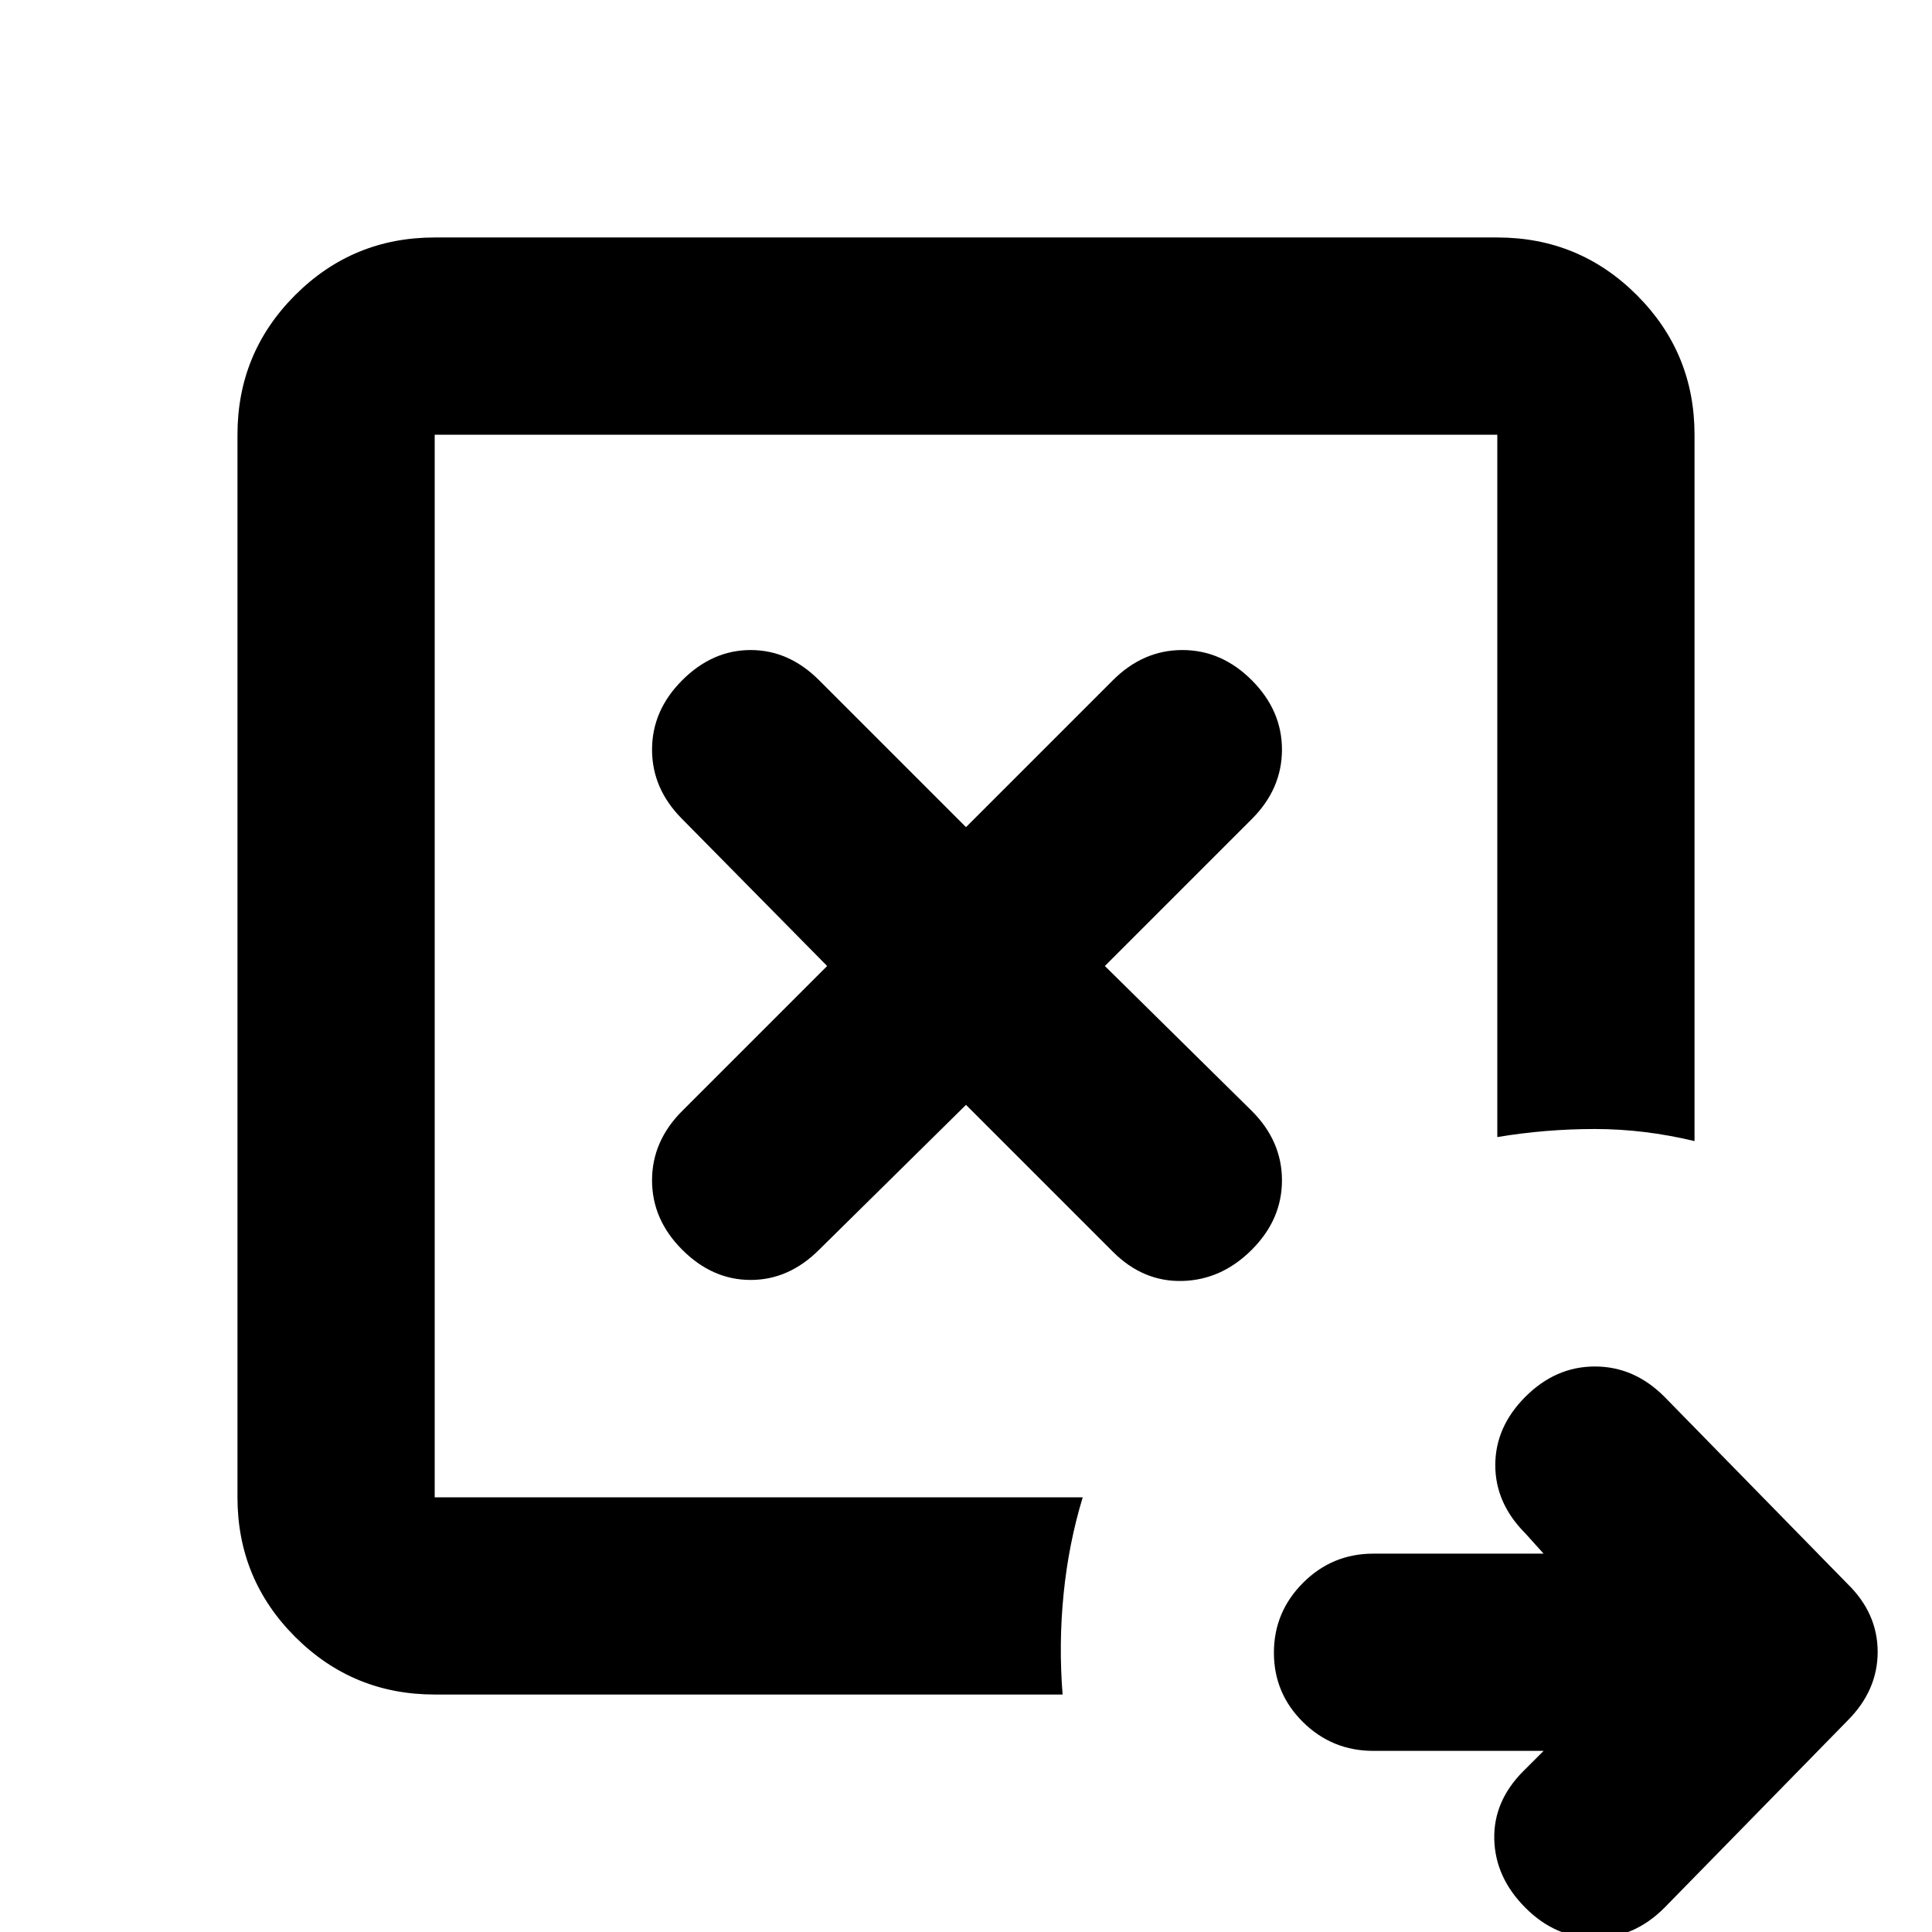 <svg xmlns="http://www.w3.org/2000/svg" height="20" viewBox="0 96 960 960" width="20"><path d="m480 645 73 73q15 15 34.5 14.5T622 717q15-15 15-34.5T622 648l-73-72 73-73q15-15 15-34.5T622 434q-15-15-34.5-15T553 434l-73 73-73-73q-15-15-34-15t-34 15q-15 15-15 34.5t15 34.5l72 73-72 72q-15 15-15 34.5t15 34.5q15 15 34 15t34-15l73-72ZM216 840V312v529-1Zm0 98q-40.7 0-69.35-28.65Q118 880.7 118 840V312q0-40.7 28.65-69.35Q175.3 214 216 214h528q40.7 0 69.35 28.65Q842 271.3 842 312v351q-25-6-49.5-6t-48.5 4V312H216v528h322q-7 23-9.5 48t-.5 50H216Zm551 28h-84.593q-20.473 0-34.94-14.289Q633 937.421 633 917.211 633 897 647.467 882.5t34.94-14.5H767l-9-10q-15-15-15-34t15-34q15-15 34.5-15t34.5 15l91 93q15 14.636 15 33.818T918 951l-91 93q-15 15-34.5 15t-34.5-15q-15-15-15.5-34t14.5-34l10-10Z"/></svg>